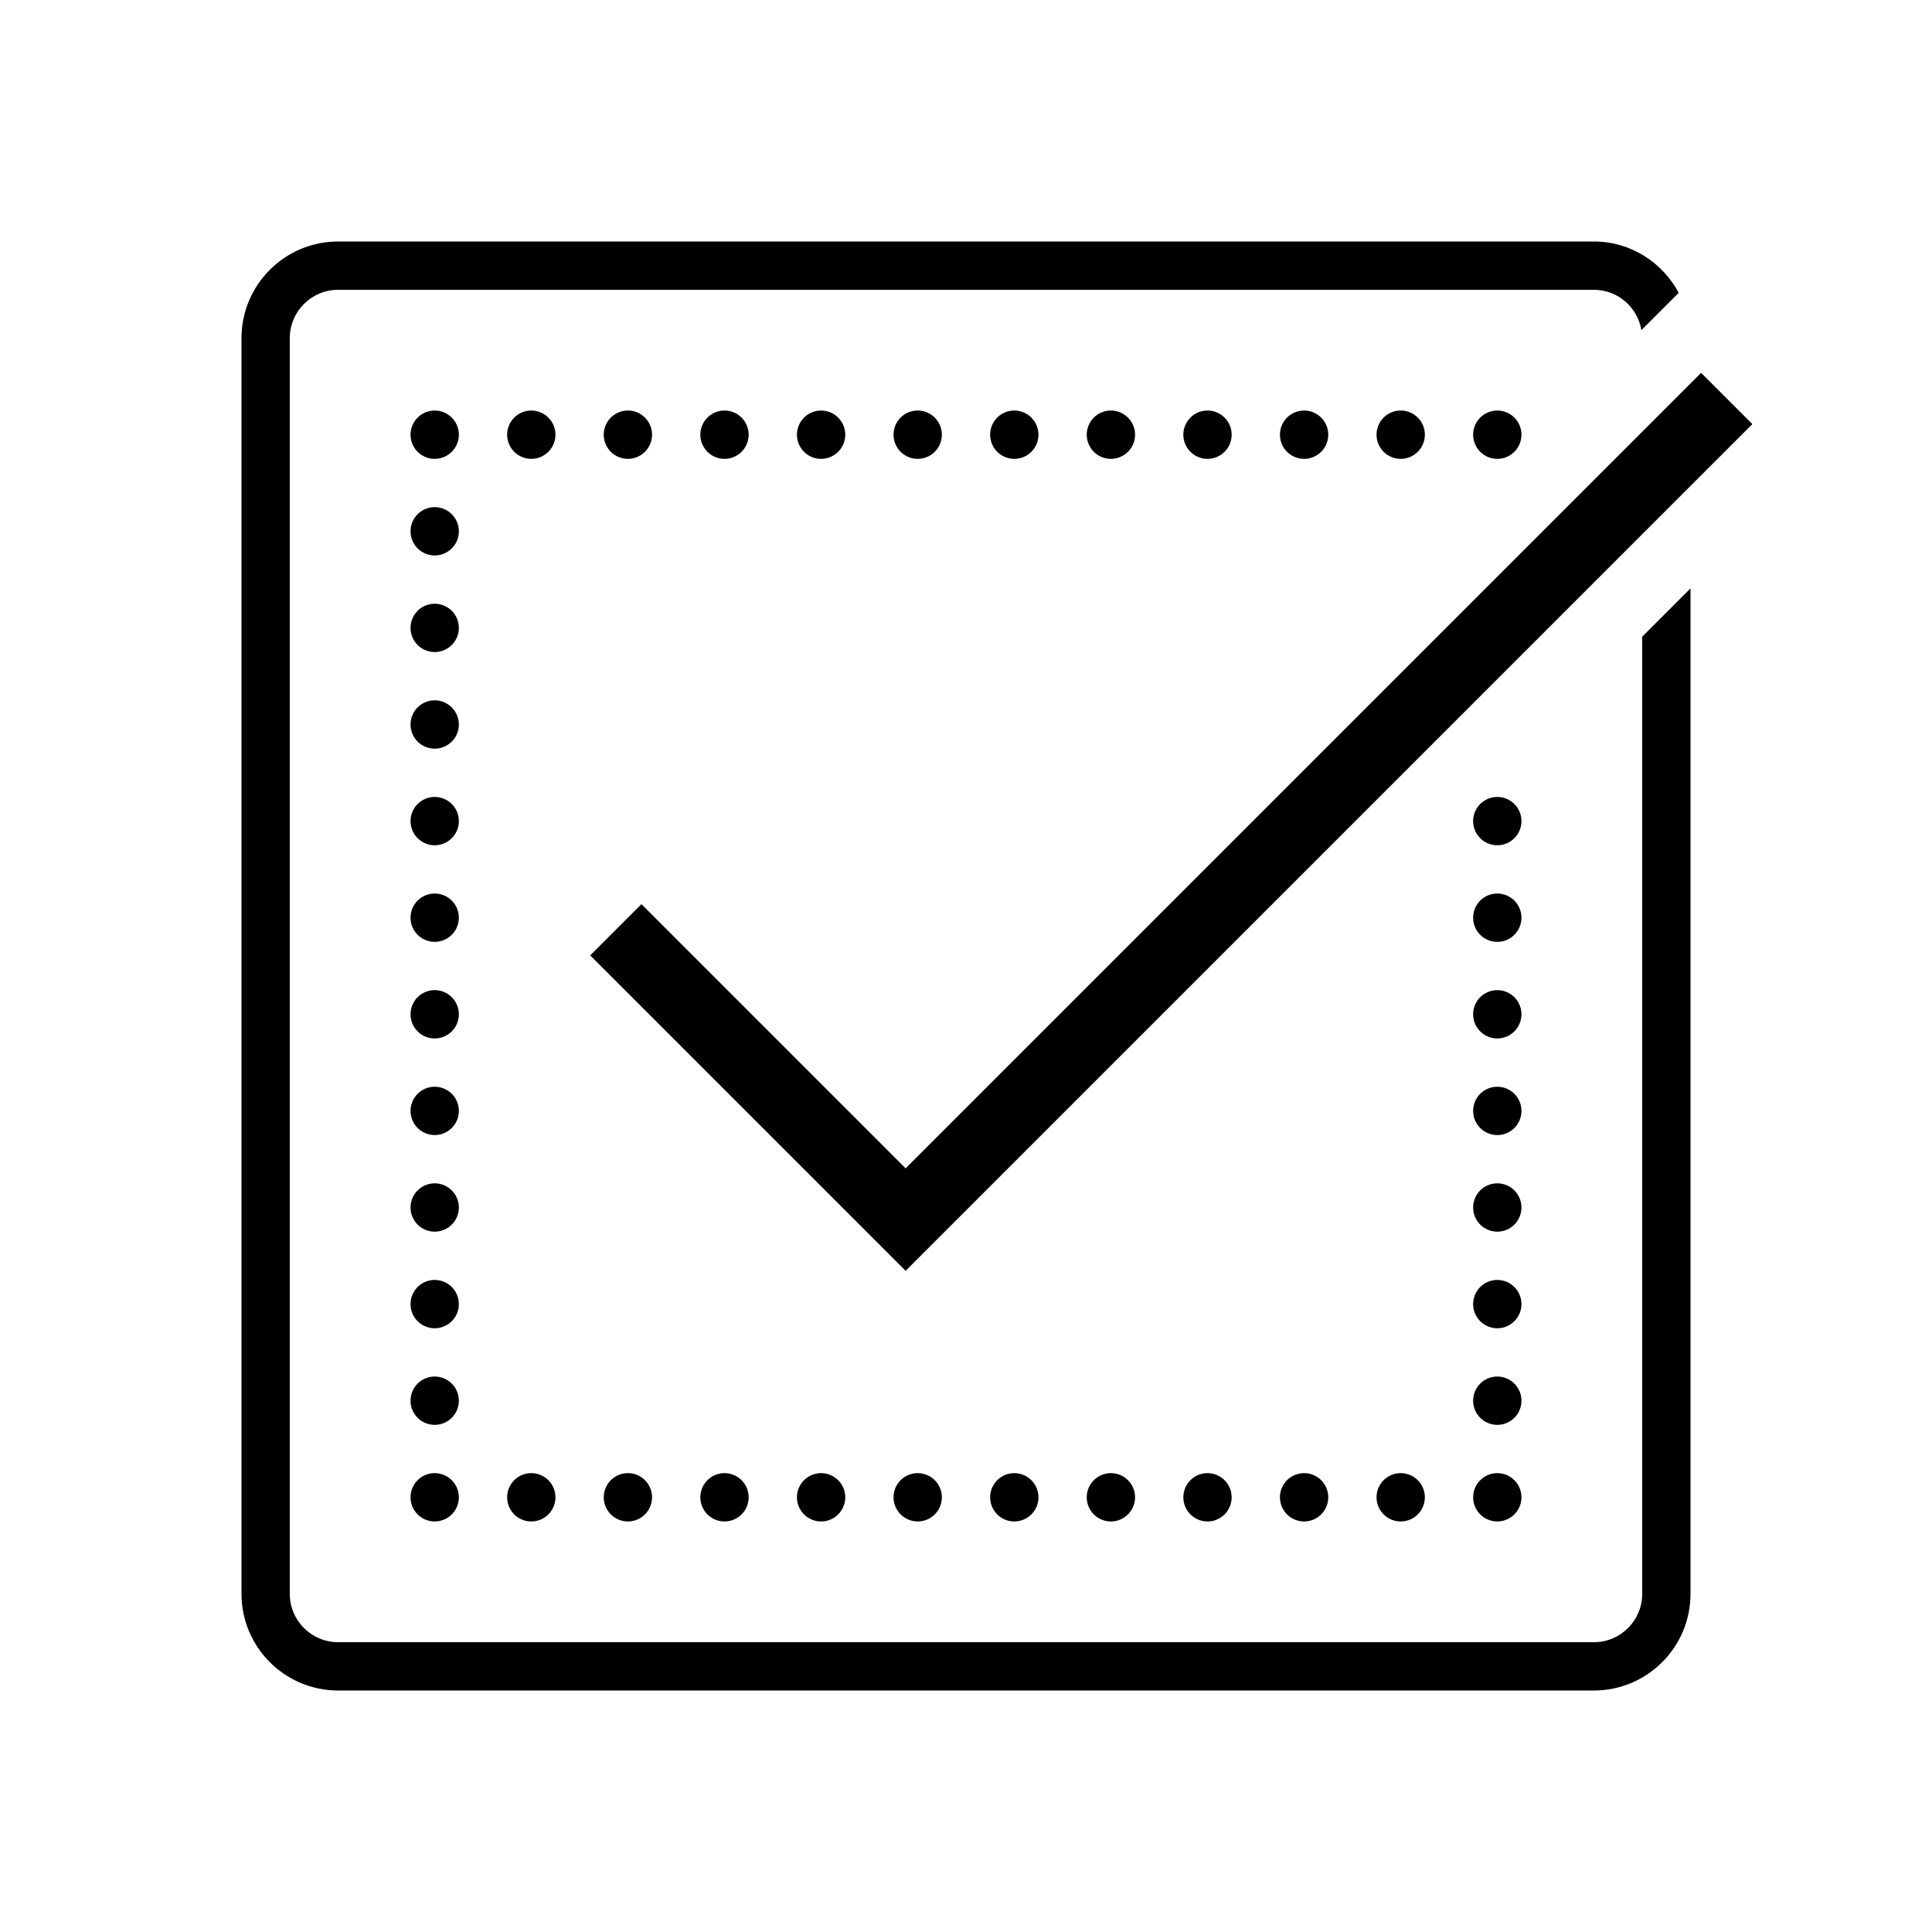 <svg fill="#000000" xmlns="http://www.w3.org/2000/svg" viewBox="0 0 80 80" width="160px" height="160px"><path d="M18 33A1 1 0 1 0 18 35 1 1 0 1 0 18 33zM18 37A1 1 0 1 0 18 39 1 1 0 1 0 18 37zM18 41A1 1 0 1 0 18 43 1 1 0 1 0 18 41zM18 45A1 1 0 1 0 18 47 1 1 0 1 0 18 45zM18 29A1 1 0 1 0 18 31 1 1 0 1 0 18 29zM18 49A1 1 0 1 0 18 51 1 1 0 1 0 18 49zM18 53A1 1 0 1 0 18 55 1 1 0 1 0 18 53zM18 57A1 1 0 1 0 18 59 1 1 0 1 0 18 57zM18 25A1 1 0 1 0 18 27 1 1 0 1 0 18 25zM18 21A1 1 0 1 0 18 23 1 1 0 1 0 18 21zM18 17A1 1 0 1 0 18 19 1 1 0 1 0 18 17zM18 61A1 1 0 1 0 18 63 1 1 0 1 0 18 61zM62 33A1 1 0 1 0 62 35 1 1 0 1 0 62 33zM62 37A1 1 0 1 0 62 39 1 1 0 1 0 62 37zM62 41A1 1 0 1 0 62 43 1 1 0 1 0 62 41zM62 45A1 1 0 1 0 62 47 1 1 0 1 0 62 45zM62 49A1 1 0 1 0 62 51 1 1 0 1 0 62 49zM62 53A1 1 0 1 0 62 55 1 1 0 1 0 62 53zM62 57A1 1 0 1 0 62 59 1 1 0 1 0 62 57zM46 17A1 1 0 1 0 46 19 1 1 0 1 0 46 17zM42 17A1 1 0 1 0 42 19 1 1 0 1 0 42 17zM38 17A1 1 0 1 0 38 19 1 1 0 1 0 38 17zM34 17A1 1 0 1 0 34 19 1 1 0 1 0 34 17zM50 17A1 1 0 1 0 50 19 1 1 0 1 0 50 17zM30 17A1 1 0 1 0 30 19 1 1 0 1 0 30 17zM26 17A1 1 0 1 0 26 19 1 1 0 1 0 26 17zM22 17A1 1 0 1 0 22 19 1 1 0 1 0 22 17zM54 17A1 1 0 1 0 54 19 1 1 0 1 0 54 17zM58 17A1 1 0 1 0 58 19 1 1 0 1 0 58 17zM46 61A1 1 0 1 0 46 63 1 1 0 1 0 46 61zM42 61A1 1 0 1 0 42 63 1 1 0 1 0 42 61zM38 61A1 1 0 1 0 38 63 1 1 0 1 0 38 61zM34 61A1 1 0 1 0 34 63 1 1 0 1 0 34 61zM50 61A1 1 0 1 0 50 63 1 1 0 1 0 50 61zM30 61A1 1 0 1 0 30 63 1 1 0 1 0 30 61zM26 61A1 1 0 1 0 26 63 1 1 0 1 0 26 61zM22 61A1 1 0 1 0 22 63 1 1 0 1 0 22 61zM54 61A1 1 0 1 0 54 63 1 1 0 1 0 54 61zM58 61A1 1 0 1 0 58 63 1 1 0 1 0 58 61zM62 17A1 1 0 1 0 62 19 1 1 0 1 0 62 17zM62 61A1 1 0 1 0 62 63 1 1 0 1 0 62 61z"/><path d="M68,26.364V66c0,1.103-0.897,2-2,2H14c-1.103,0-2-0.897-2-2V14c0-1.103,0.897-2,2-2h52c0.99,0,1.808,0.725,1.967,1.67l1.545-1.545C68.837,10.867,67.525,10,66,10H14c-2.206,0-4,1.794-4,4v52c0,2.206,1.794,4,4,4h52c2.206,0,4-1.794,4-4V24.364L68,26.364z"/><path fill="none" stroke="#000000" stroke-miterlimit="10" stroke-width="3" d="M71.5 16.5L37.5 50.5 25.5 38.5"/></svg>